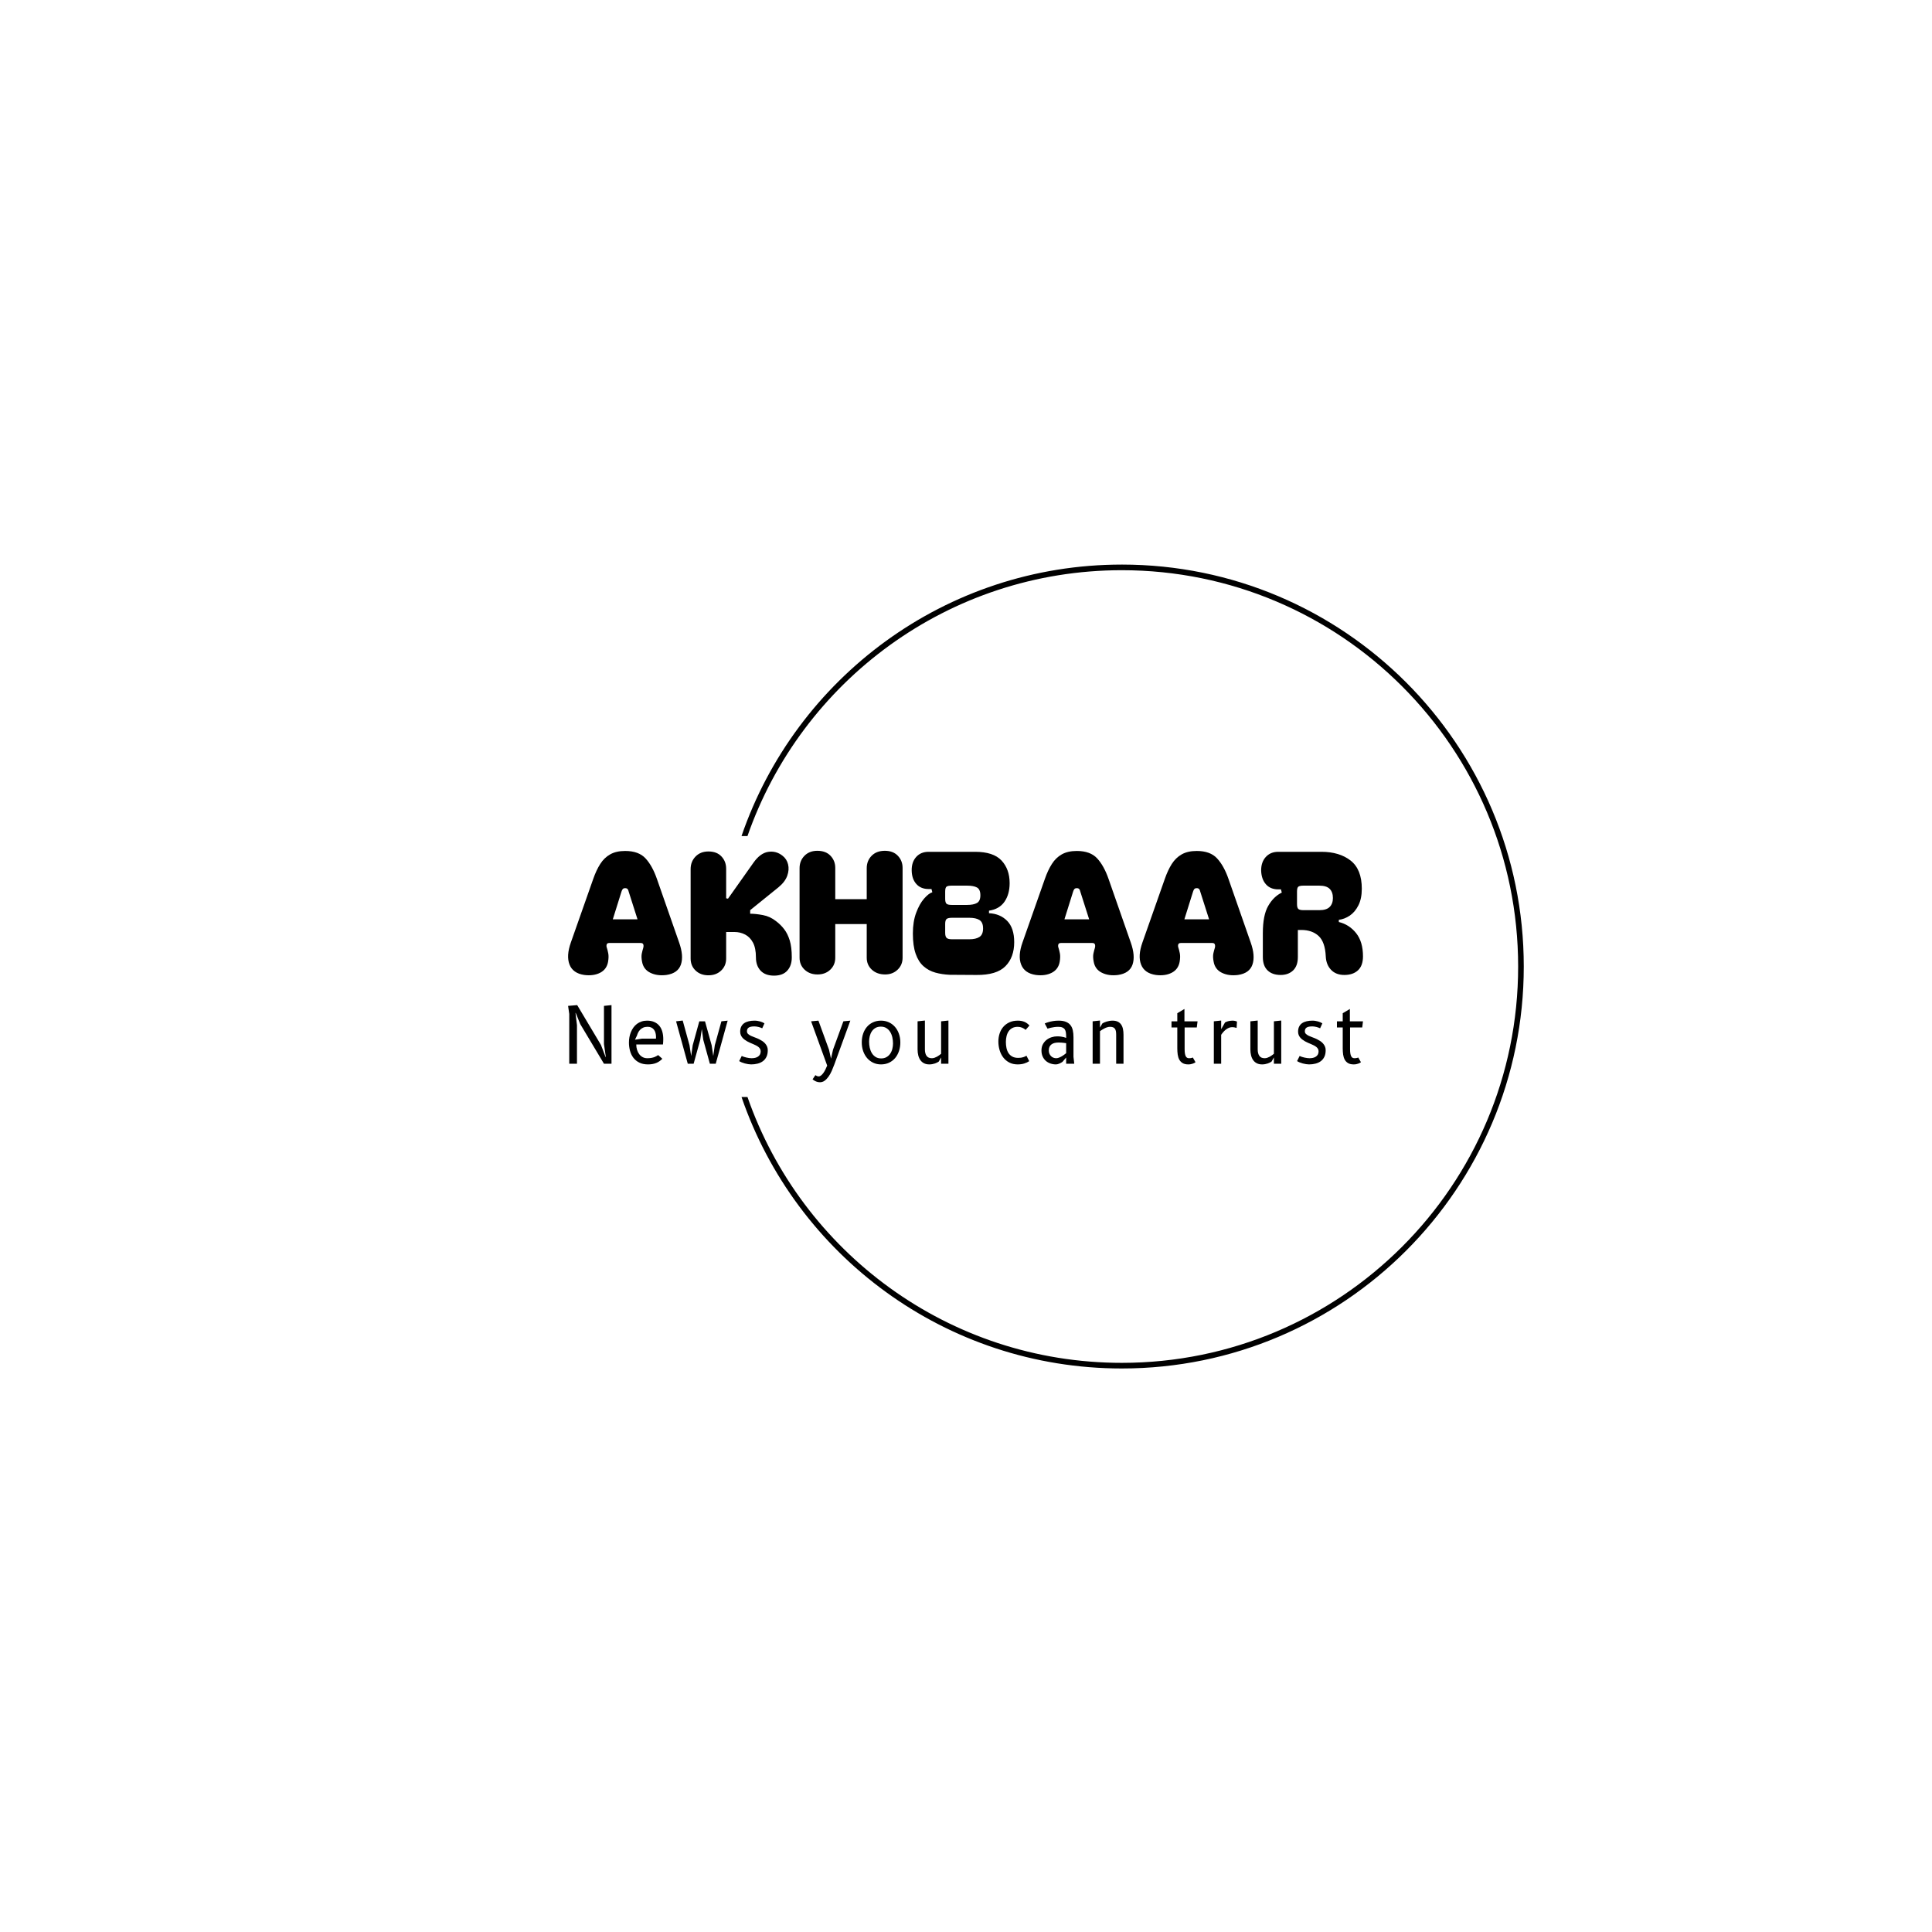 <svg xmlns="http://www.w3.org/2000/svg" version="1.1" xmlns:xlink="http://www.w3.org/1999/xlink" xmlns:svgjs="http://svgjs.dev/svgjs" width="1500" height="1500" viewBox="0 0 1500 1500"><rect width="1500" height="1500" fill="#ffffff"></rect><g transform="matrix(0.667,0,0,0.667,249.394,438.586)"><svg viewBox="0 0 396 247" data-background-color="#403085" preserveAspectRatio="xMidYMid meet" height="935" width="1500" xmlns="http://www.w3.org/2000/svg" xmlns:xlink="http://www.w3.org/1999/xlink"><g id="tight-bounds" transform="matrix(1,0,0,1,0.24,-0.1)"><svg viewBox="0 0 395.52 247.2" height="247.2" width="395.52"><g><svg></svg></g><g><svg viewBox="0 0 395.52 247.2" height="247.2" width="395.52"><g transform="matrix(1,0,0,1,75.544,88.012)"><svg viewBox="0 0 244.431 71.176" height="71.176" width="244.431"><g><svg viewBox="0 0 244.431 71.176" height="71.176" width="244.431"><g><svg viewBox="0 0 244.431 71.176" height="71.176" width="244.431"><g><svg viewBox="0 0 244.431 71.176" height="71.176" width="244.431"><g id="textblocktransform"><svg viewBox="0 0 244.431 71.176" height="71.176" width="244.431" id="textblock"><g><svg viewBox="0 0 244.431 38.389" height="38.389" width="244.431"><g transform="matrix(1,0,0,1,0,0)"><svg width="244.431" viewBox="0.883 -36.7 234.947 36.9" height="38.389" data-palette-color="#f8f2eb"><path d="M5.65 0L5.65 0Q2.3-0.5 1.3-3.08 0.3-5.65 1.7-9.6L1.7-9.6 8.3-28.35Q9.2-30.95 10.38-32.8 11.55-34.65 13.33-35.65 15.1-36.65 17.75-36.65L17.75-36.65Q21.75-36.65 23.78-34.45 25.8-32.25 27.15-28.35L27.15-28.35 33.7-9.6Q35.1-5.65 34.23-3.08 33.35-0.5 29.95 0L29.95 0Q27.2 0.35 25.18-0.65 23.15-1.65 22.75-3.9L22.75-3.9Q22.45-5.4 22.68-6.4 22.9-7.4 23.1-8L23.1-8Q23.25-8.5 23.13-8.97 23-9.45 22.35-9.45L22.35-9.45 13.05-9.45Q12.4-9.45 12.28-8.97 12.15-8.5 12.35-8L12.35-8Q12.55-7.4 12.75-6.4 12.95-5.4 12.7-3.9L12.7-3.9Q12.3-1.65 10.35-0.65 8.4 0.35 5.65 0ZM14.1-16.45L21.4-16.45 18.8-24.6Q18.7-25.1 18.48-25.38 18.25-25.65 17.75-25.65L17.75-25.65Q17.25-25.65 17.03-25.38 16.8-25.1 16.65-24.6L16.65-24.6 14.1-16.45ZM47.6-22.65L48.15-22.55 55.65-33.15Q57.65-36 60-36.38 62.35-36.75 64.25-35.25L64.25-35.25Q65.5-34.3 65.9-32.7 66.3-31.1 65.65-29.3 65-27.5 63.05-25.9L63.05-25.9 54.7-19.15 54.7-18.1Q56.3-18.1 58.45-17.7 60.6-17.3 62.35-15.9L62.35-15.9Q63.75-14.85 64.77-13.5 65.8-12.15 66.4-10.18 67-8.2 67-5.2L67-5.2Q67-2.75 65.67-1.28 64.35 0.2 61.75 0.2L61.75 0.2Q59.15 0.2 57.77-1.28 56.4-2.75 56.4-5.2L56.4-5.2Q56.4-7.95 55.52-9.58 54.65-11.2 53.2-11.95 51.75-12.7 50.05-12.7L50.05-12.7 47.6-12.7 47.6-4.85Q47.6-2.7 46.12-1.3 44.65 0.1 42.35 0.1L42.35 0.1Q40.05 0.1 38.57-1.3 37.1-2.7 37.1-4.85L37.1-4.85 37.1-31.3Q37.1-33.5 38.55-35 40-36.5 42.35-36.5L42.35-36.5Q44.85-36.5 46.22-35.02 47.6-33.55 47.6-31.4L47.6-31.4 47.6-22.65ZM74.6-0.15L74.6-0.15Q72.3-0.15 70.8-1.55 69.3-2.95 69.3-5.1L69.3-5.1 69.3-31.55Q69.3-33.75 70.75-35.23 72.2-36.7 74.55-36.7L74.55-36.7Q77.05-36.7 78.45-35.23 79.85-33.75 79.85-31.65L79.85-31.65 79.85-22.4 89.15-22.4 89.15-31.55Q89.15-33.75 90.6-35.23 92.05-36.7 94.5-36.7L94.5-36.7Q96.95-36.7 98.35-35.23 99.75-33.75 99.75-31.65L99.75-31.65 99.75-5.1Q99.75-2.95 98.27-1.55 96.8-0.15 94.6-0.15L94.6-0.15Q92.2-0.15 90.67-1.55 89.15-2.95 89.15-5.1L89.15-5.1 89.15-15.05 79.85-15.05 79.85-5.1Q79.85-2.95 78.37-1.55 76.9-0.15 74.6-0.15ZM121.59 0L113.69-0.05Q111.39-0.15 109.42-0.7 107.44-1.25 105.94-2.58 104.44-3.9 103.62-6.25 102.79-8.6 102.79-12.25L102.79-12.25Q102.79-15.8 103.77-18.4 104.74-21 106.09-22.55 107.44-24.1 108.54-24.45L108.54-24.45 108.29-25.4 107.44-25.4Q105.14-25.4 103.82-26.88 102.49-28.35 102.44-30.85L102.44-30.85Q102.39-33.35 103.77-34.88 105.14-36.4 107.44-36.4L107.44-36.4 121.19-36.4Q126.59-36.4 128.99-33.83 131.39-31.25 131.39-27.15L131.39-27.15Q131.39-23.85 129.87-21.65 128.34-19.45 125.29-19L125.29-19 125.29-18.25Q128.59-18.1 130.67-15.98 132.74-13.85 132.74-9.7L132.74-9.7Q132.74-5.2 130.14-2.58 127.54 0.05 121.59 0L121.59 0ZM112.34-24.65L112.34-22.5Q112.34-21.4 112.74-21.05 113.14-20.7 114.24-20.7L114.24-20.7 118.84-20.7Q120.74-20.7 121.74-21.28 122.74-21.85 122.74-23.55L122.74-23.55Q122.74-25.3 121.74-25.85 120.74-26.4 118.84-26.4L118.84-26.4 114.24-26.4Q113.14-26.4 112.74-26.1 112.34-25.8 112.34-24.65L112.34-24.65ZM112.34-15.1L112.34-12.45Q112.34-11.35 112.77-10.95 113.19-10.55 114.34-10.55L114.34-10.55 119.49-10.55Q121.44-10.55 122.49-11.25 123.54-11.95 123.54-13.75L123.54-13.75Q123.54-15.55 122.49-16.23 121.44-16.9 119.49-16.9L119.49-16.9 114.34-16.9Q113.19-16.9 112.77-16.55 112.34-16.2 112.34-15.1L112.34-15.1ZM139.14 0L139.14 0Q135.79-0.5 134.79-3.08 133.79-5.65 135.19-9.6L135.19-9.6 141.79-28.35Q142.69-30.95 143.87-32.8 145.04-34.65 146.81-35.65 148.59-36.65 151.24-36.65L151.24-36.65Q155.24-36.65 157.27-34.45 159.29-32.25 160.64-28.35L160.64-28.35 167.19-9.6Q168.59-5.65 167.72-3.08 166.84-0.5 163.44 0L163.44 0Q160.69 0.35 158.67-0.65 156.64-1.65 156.24-3.9L156.24-3.9Q155.94-5.4 156.17-6.4 156.39-7.4 156.59-8L156.59-8Q156.74-8.5 156.62-8.97 156.49-9.45 155.84-9.45L155.84-9.45 146.54-9.45Q145.89-9.45 145.77-8.97 145.64-8.5 145.84-8L145.84-8Q146.04-7.4 146.24-6.4 146.44-5.4 146.19-3.9L146.19-3.9Q145.79-1.65 143.84-0.65 141.89 0.35 139.14 0ZM147.59-16.45L154.89-16.45 152.29-24.6Q152.19-25.1 151.97-25.38 151.74-25.65 151.24-25.65L151.24-25.65Q150.74-25.65 150.52-25.38 150.29-25.1 150.14-24.6L150.14-24.6 147.59-16.45ZM174.59 0L174.59 0Q171.24-0.5 170.24-3.08 169.24-5.65 170.64-9.6L170.64-9.6 177.24-28.35Q178.14-30.95 179.31-32.8 180.49-34.65 182.26-35.65 184.04-36.65 186.69-36.65L186.69-36.65Q190.69-36.65 192.71-34.45 194.74-32.25 196.09-28.35L196.09-28.35 202.64-9.6Q204.04-5.65 203.16-3.08 202.29-0.5 198.89 0L198.89 0Q196.14 0.35 194.11-0.65 192.09-1.65 191.69-3.9L191.69-3.9Q191.39-5.4 191.61-6.4 191.84-7.4 192.04-8L192.04-8Q192.19-8.5 192.06-8.97 191.94-9.45 191.29-9.45L191.29-9.45 181.99-9.45Q181.34-9.45 181.21-8.97 181.09-8.5 181.29-8L181.29-8Q181.49-7.4 181.69-6.4 181.89-5.4 181.64-3.9L181.64-3.9Q181.24-1.65 179.29-0.65 177.34 0.35 174.59 0ZM183.04-16.45L190.34-16.45 187.74-24.6Q187.64-25.1 187.41-25.38 187.19-25.65 186.69-25.65L186.69-25.65Q186.19-25.65 185.96-25.38 185.74-25.1 185.59-24.6L185.59-24.6 183.04-16.45ZM230.33 0L230.33 0Q227.83 0 226.38-1.53 224.94-3.05 224.83-5.5L224.83-5.5Q224.63-9.75 222.71-11.53 220.78-13.3 217.58-13.3L217.58-13.3 216.58-13.3 216.58-5.3Q216.58-2.7 215.19-1.35 213.78 0 211.48 0L211.48 0Q209.03 0 207.63-1.35 206.23-2.7 206.23-5.3L206.23-5.3 206.23-12.35Q206.23-17.65 207.81-20.4 209.38-23.15 211.83-24.35L211.83-24.35 211.58-25.3 210.78-25.3Q208.48-25.3 207.16-26.78 205.83-28.25 205.73-30.8L205.73-30.8Q205.69-33.3 207.08-34.85 208.48-36.4 210.78-36.4L210.78-36.4 223.53-36.4Q228.88-36.4 232.19-33.8 235.48-31.2 235.48-25.5L235.48-25.5Q235.48-22.55 234.48-20.58 233.48-18.6 231.94-17.55 230.38-16.5 228.69-16.3L228.69-16.3 228.69-15.65Q231.78-14.9 233.81-12.35 235.83-9.8 235.83-5.5L235.83-5.5Q235.83-2.75 234.36-1.38 232.88 0 230.33 0ZM216.33-24.65L216.33-20.95Q216.33-19.85 216.73-19.5 217.13-19.15 218.23-19.15L218.23-19.15 222.94-19.15Q225.03-19.15 225.98-20.1 226.94-21.05 226.94-22.75L226.94-22.75Q226.94-24.5 225.98-25.45 225.03-26.4 222.94-26.4L222.94-26.4 218.23-26.4Q217.13-26.4 216.73-26.1 216.33-25.8 216.33-24.65L216.33-24.65Z" opacity="1" transform="matrix(1,0,0,1,0,0)" fill="#000000" class="wordmark-text-0" data-fill-palette-color="primary" id="text-0"></path></svg></g></svg></g><g transform="matrix(1,0,0,1,0,47.452)"><svg viewBox="0 0 244.431 23.724" height="23.724" width="244.431"><g transform="matrix(1,0,0,1,0,0)"><svg width="244.431" viewBox="4.25 -38 515.15 50" height="23.724" data-palette-color="#f8f2eb"><path d="M32.38 0L27.5 0 12.13-25.7 9.2-32.93 9.05-32.9 10-25 10 0 5 0 5-32.25 4.25-37.5 10.15-38 25.55-12.18 28.55-4.33 28.7-4.35 27.5-12.75 27.5-37.5 32.38-38 32.38 0ZM62.6-5.63L65.33-3.23Q64.55-2.43 63.63-1.75 62.7-1.07 61.58-0.59 60.45-0.1 59.09 0.16 57.73 0.43 56.05 0.43L56.05 0.43Q52.73 0.43 50.38-0.75 48.03-1.93 46.54-3.9 45.05-5.88 44.37-8.43 43.68-10.98 43.68-13.75L43.68-13.75Q43.68-15.53 44-17.26 44.33-19 44.98-20.58 45.63-22.15 46.6-23.5 47.58-24.85 48.88-25.83 50.18-26.8 51.82-27.36 53.45-27.93 55.43-27.93L55.43-27.93Q58.13-27.93 60.1-27.05 62.08-26.18 63.38-24.6 64.68-23.03 65.3-20.83 65.93-18.63 65.93-15.95L65.93-15.95Q65.93-15.18 65.88-14.25 65.83-13.33 65.73-12.5L65.73-12.5 48.43-12.5Q48.43-10.63 48.94-9 49.45-7.38 50.38-6.16 51.3-4.95 52.62-4.26 53.93-3.58 55.55-3.58L55.55-3.58Q57.15-3.58 58.34-3.81 59.53-4.05 60.38-4.39 61.23-4.73 61.77-5.08 62.3-5.43 62.6-5.63L62.6-5.63ZM52.05-16.25L61.18-16.25Q61.2-16.53 61.22-16.8 61.23-17.07 61.23-17.35L61.23-17.35Q61.23-18.78 60.9-19.98 60.58-21.18 59.92-22.06 59.25-22.95 58.23-23.45 57.2-23.95 55.8-23.95L55.8-23.95Q54.13-23.95 52.94-23.41 51.75-22.88 50.94-22.04 50.13-21.2 49.64-20.2 49.15-19.2 48.9-18.3L48.9-18.3 47.6-15.58 52.05-16.25ZM92.98-27.5L97.28-12 98.33-5 99.33-12 103.61-27.5 107.66-27.93 99.93 0 96.13 0 91.86-15.5 90.91-22.5 89.88-15.5 85.61 0 81.81 0 74.23-27.5 78.53-28 82.93-12 84.01-5 85.01-12 89.28-27.5 92.98-27.5ZM131.51-26.18L130.06-22.98Q129.61-23.2 128.98-23.43 128.36-23.65 127.68-23.83 127.01-24 126.32-24.1 125.63-24.2 125.01-24.2L125.01-24.2Q122.36-24.2 121.26-23.41 120.16-22.63 120.16-21.05L120.16-21.05Q120.16-20 120.88-19.31 121.61-18.63 122.76-18.07 123.91-17.53 125.32-17.04 126.73-16.55 128.08-15.88L128.08-15.88Q129.06-15.4 130.06-14.75 131.06-14.1 131.86-13.23 132.66-12.35 133.16-11.25 133.66-10.15 133.66-8.78L133.66-8.78Q133.66-6.25 132.81-4.5 131.96-2.75 130.5-1.66 129.03-0.58 127.07-0.08 125.11 0.43 122.88 0.43L122.88 0.43Q122.03 0.43 120.96 0.26 119.88 0.1 118.81-0.19 117.73-0.48 116.76-0.88 115.78-1.28 115.13-1.73L115.13-1.73 116.78-5.03Q117.38-4.73 118.21-4.46 119.03-4.2 119.91-4 120.78-3.8 121.65-3.69 122.51-3.58 123.18-3.58L123.18-3.58Q124.33-3.58 125.4-3.81 126.46-4.05 127.27-4.58 128.08-5.1 128.57-5.94 129.06-6.78 129.06-8L129.06-8Q129.06-8.93 128.67-9.63 128.28-10.33 127.62-10.86 126.96-11.4 126.08-11.85 125.21-12.3 124.23-12.71 123.26-13.13 122.23-13.56 121.21-14 120.28-14.53L120.28-14.53Q119.41-15.03 118.6-15.63 117.78-16.23 117.16-16.98 116.53-17.73 116.16-18.66 115.78-19.6 115.78-20.8L115.78-20.8Q115.78-22.7 116.46-24.06 117.13-25.43 118.36-26.28 119.58-27.13 121.31-27.53 123.03-27.93 125.11-27.93L125.11-27.93Q126.06-27.93 126.98-27.78 127.91-27.63 128.76-27.39 129.61-27.15 130.31-26.83 131.01-26.5 131.51-26.18L131.51-26.18ZM174.64-3.3L175.94-9.1 182.66-27.5 187.16-27.93 176.81 0.43Q176.04 2.53 175.13 4.6 174.21 6.68 173.06 8.31 171.91 9.95 170.53 10.98 169.14 12 167.44 12L167.44 12Q166.16 12 164.94 11.49 163.71 10.98 162.69 10.08L162.69 10.08 164.51 7.4Q164.94 7.7 165.49 7.95 166.04 8.2 166.64 8.2L166.64 8.2Q167.46 8.2 168.24 7.56 169.01 6.93 169.73 5.93 170.44 4.93 171.05 3.68 171.66 2.43 172.16 1.18L172.16 1.18 161.74-27.5 166.49-27.93 173.34-9.1 174.64-3.3ZM207.04 0.43L207.04 0.43Q204.27 0.43 201.98-0.66 199.69-1.75 198.04-3.66 196.39-5.58 195.48-8.19 194.57-10.8 194.57-13.83L194.57-13.83Q194.57-16.85 195.44-19.44 196.32-22.03 197.94-23.91 199.57-25.8 201.88-26.86 204.19-27.93 207.04-27.93L207.04-27.93Q209.82-27.93 212.12-26.86 214.42-25.8 216.07-23.91 217.72-22.03 218.64-19.44 219.57-16.85 219.57-13.83L219.57-13.83Q219.57-10.8 218.68-8.19 217.79-5.58 216.17-3.66 214.54-1.75 212.22-0.66 209.89 0.43 207.04 0.43ZM214.82-13.15L214.82-13.15Q214.82-15.18 214.38-17.13 213.94-19.07 212.99-20.61 212.04-22.15 210.54-23.1 209.04-24.05 206.94-24.05L206.94-24.05Q204.94-24.05 203.49-23.23 202.04-22.4 201.12-21.03 200.19-19.65 199.75-17.9 199.32-16.15 199.32-14.3L199.32-14.3Q199.32-12.28 199.75-10.33 200.19-8.38 201.13-6.85 202.07-5.33 203.55-4.39 205.04-3.45 207.14-3.45L207.14-3.45Q209.12-3.45 210.57-4.28 212.02-5.1 212.97-6.46 213.92-7.83 214.37-9.58 214.82-11.33 214.82-13.15ZM245.99-6.45L245.99-27.5 250.74-28 250.74 0 245.99 0 245.99-4.08 244.47-1.4Q244.02-1.1 243.41-0.78 242.79-0.45 242.02-0.19 241.24 0.08 240.32 0.25 239.39 0.43 238.37 0.43L238.37 0.43Q236.37 0.43 234.93-0.3 233.49-1.03 232.57-2.33 231.64-3.63 231.19-5.41 230.74-7.2 230.74-9.3L230.74-9.3 230.74-27.5 235.49-28 235.49-9.3Q235.49-6.6 236.58-5.09 237.67-3.58 239.99-3.58L239.99-3.58Q240.84-3.58 241.67-3.85 242.49-4.13 243.27-4.55 244.04-4.98 244.73-5.48 245.42-5.98 245.99-6.45L245.99-6.45ZM303.25-24.78L300.77-21.95Q299.8-22.83 298.46-23.38 297.12-23.93 295.7-23.93L295.7-23.93Q293.6-23.93 292.12-23.14 290.65-22.35 289.74-21 288.82-19.65 288.4-17.86 287.97-16.07 287.97-14.1L287.97-14.1Q287.97-12.05 288.36-10.19 288.75-8.33 289.67-6.9 290.6-5.48 292.14-4.64 293.67-3.8 295.97-3.8L295.97-3.8Q297.9-3.8 299.24-4.25 300.57-4.7 301.3-5.2L301.3-5.2 303.1-1.68Q301.7-0.73 299.84-0.15 297.97 0.43 295.62 0.43L295.62 0.43Q292.5 0.43 290.15-0.81 287.8-2.05 286.24-4.11 284.67-6.18 283.89-8.86 283.1-11.55 283.1-14.43L283.1-14.43Q283.1-17.03 283.86-19.46 284.62-21.9 286.19-23.78 287.75-25.65 290.14-26.79 292.52-27.93 295.75-27.93L295.75-27.93Q298.05-27.93 299.86-27.21 301.67-26.5 303.25-24.78L303.25-24.78ZM331.78-4.5L332.28 0 327.03 0 327.03-4.05 324.68-1.25Q324.25-0.93 323.7-0.63 323.15-0.33 322.59-0.09 322.03 0.15 321.46 0.29 320.9 0.43 320.43 0.43L320.43 0.43Q318.55 0.43 316.84-0.16 315.13-0.75 313.84-1.89 312.55-3.03 311.79-4.71 311.03-6.4 311.03-8.6L311.03-8.6Q311.03-10.93 311.96-12.64 312.9-14.35 314.36-15.49 315.83-16.63 317.63-17.19 319.43-17.75 321.15-17.75L321.15-17.75Q322.58-17.75 323.66-17.6 324.75-17.45 325.5-17.25L325.5-17.25Q326.38-17.03 327.03-16.75L327.03-16.75 327.03-17.63Q327.03-19.1 326.85-20.28 326.68-21.45 326.14-22.26 325.6-23.08 324.59-23.5 323.58-23.93 321.9-23.93L321.9-23.93Q320.55-23.93 319.3-23.74 318.05-23.55 317.08-23.33L317.08-23.33Q315.93-23.05 314.95-22.75L314.95-22.75 313.15-26.1Q314.25-26.6 315.65-27L315.65-27Q316.85-27.35 318.5-27.64 320.15-27.93 322.15-27.93L322.15-27.93Q325.03-27.93 326.9-27.15 328.78-26.38 329.85-24.98 330.93-23.58 331.35-21.61 331.78-19.65 331.78-17.25L331.78-17.25 331.78-4.5ZM327.03-6.85L327.03-13.33Q326.33-13.43 325.53-13.53L325.53-13.53Q324.85-13.6 323.98-13.68 323.1-13.75 322.15-13.75L322.15-13.75Q320.75-13.75 319.59-13.48 318.43-13.2 317.58-12.59 316.73-11.98 316.25-11 315.78-10.03 315.78-8.63L315.78-8.63Q315.78-7.5 316.15-6.58 316.53-5.65 317.18-4.98 317.83-4.3 318.71-3.94 319.6-3.58 320.63-3.58L320.63-3.58Q321.1-3.58 321.64-3.71 322.18-3.85 322.71-4.08 323.25-4.3 323.79-4.6 324.33-4.9 324.8-5.2L324.8-5.2Q325.93-5.93 327.03-6.85L327.03-6.85ZM348.95-21.1L348.95 0 344.2 0 344.2-27.5 348.95-28 348.95-23.43 350.48-26.1Q350.93-26.4 351.63-26.73 352.33-27.05 353.19-27.31 354.05-27.58 355.05-27.75 356.05-27.93 357.08-27.93L357.08-27.93Q359.05-27.93 360.42-27.29 361.78-26.65 362.63-25.45 363.48-24.25 363.84-22.55 364.2-20.85 364.2-18.75L364.2-18.75 364.2 0 359.45 0 359.45-18.75Q359.45-20.1 359.27-21.08 359.08-22.05 358.62-22.69 358.15-23.33 357.38-23.63 356.6-23.93 355.45-23.93L355.45-23.93Q354.6-23.93 353.73-23.66 352.85-23.4 352.02-22.99 351.18-22.58 350.39-22.08 349.6-21.58 348.95-21.1L348.95-21.1ZM403.81-23.5L403.81-9.4Q403.81-7.75 404-6.64 404.19-5.53 404.55-4.84 404.91-4.15 405.45-3.86 405.99-3.58 406.69-3.58L406.69-3.58Q407.24-3.58 407.69-3.64 408.14-3.7 408.46-3.8L408.46-3.8Q408.84-3.9 409.14-4.03L409.14-4.03 410.86-1Q410.66-0.8 410.22-0.56 409.79-0.33 409.19-0.1 408.59 0.13 407.82 0.28 407.06 0.43 406.19 0.43L406.19 0.43Q403.94 0.43 402.54-0.4 401.14-1.23 400.36-2.65 399.59-4.08 399.32-5.96 399.06-7.85 399.06-10L399.06-10 399.06-23.5 395.31-23.5 395.31-27.5 399.06-27.5 399.06-32.73 403.69-35.5 403.69-27.5 412.19-27.5 411.69-23.5 403.81-23.5ZM434.51-23.7L434.51-23.7Q433.51-23.7 432.54-23.3 431.56-22.9 430.66-22.23 429.76-21.55 428.96-20.65 428.16-19.75 427.49-18.75L427.49-18.75 427.49 0 422.74 0 422.74-27.5 427.49-28 427.49-22.38 429.99-26.75Q430.31-26.95 430.8-27.16 431.29-27.38 431.91-27.54 432.54-27.7 433.25-27.81 433.96-27.93 434.71-27.93L434.71-27.93Q435.84-27.93 436.6-27.73 437.36-27.53 437.74-27.35L437.74-27.35 437.49-23.2Q437.11-23.33 436.36-23.51 435.61-23.7 434.51-23.7ZM461.67-6.45L461.67-27.5 466.42-28 466.42 0 461.67 0 461.67-4.08 460.14-1.4Q459.69-1.1 459.08-0.78 458.47-0.45 457.69-0.19 456.92 0.08 455.99 0.25 455.07 0.43 454.04 0.43L454.04 0.43Q452.04 0.43 450.6-0.3 449.17-1.03 448.24-2.33 447.32-3.63 446.87-5.41 446.42-7.2 446.42-9.3L446.42-9.3 446.42-27.5 451.17-28 451.17-9.3Q451.17-6.6 452.25-5.09 453.34-3.58 455.67-3.58L455.67-3.58Q456.52-3.58 457.34-3.85 458.17-4.13 458.94-4.55 459.72-4.98 460.4-5.48 461.09-5.98 461.67-6.45L461.67-6.45ZM493.07-26.18L491.62-22.98Q491.17-23.2 490.54-23.43 489.92-23.65 489.24-23.83 488.57-24 487.88-24.1 487.19-24.2 486.57-24.2L486.57-24.2Q483.92-24.2 482.82-23.41 481.72-22.63 481.72-21.05L481.72-21.05Q481.72-20 482.44-19.31 483.17-18.63 484.32-18.07 485.47-17.53 486.88-17.04 488.29-16.55 489.64-15.88L489.64-15.88Q490.62-15.4 491.62-14.75 492.62-14.1 493.42-13.23 494.22-12.35 494.72-11.25 495.22-10.15 495.22-8.78L495.22-8.78Q495.22-6.25 494.37-4.5 493.52-2.75 492.06-1.66 490.59-0.58 488.63-0.08 486.67 0.43 484.44 0.43L484.44 0.43Q483.59 0.43 482.52 0.26 481.44 0.1 480.37-0.19 479.29-0.48 478.32-0.88 477.34-1.28 476.69-1.73L476.69-1.73 478.34-5.03Q478.94-4.73 479.77-4.46 480.59-4.2 481.47-4 482.34-3.8 483.21-3.69 484.07-3.58 484.74-3.58L484.74-3.58Q485.89-3.58 486.96-3.81 488.02-4.05 488.83-4.58 489.64-5.1 490.13-5.94 490.62-6.78 490.62-8L490.62-8Q490.62-8.93 490.23-9.63 489.84-10.33 489.18-10.86 488.52-11.4 487.64-11.85 486.77-12.3 485.79-12.71 484.82-13.13 483.79-13.56 482.77-14 481.84-14.53L481.84-14.53Q480.97-15.03 480.16-15.63 479.34-16.23 478.72-16.98 478.09-17.73 477.72-18.66 477.34-19.6 477.34-20.8L477.34-20.8Q477.34-22.7 478.02-24.06 478.69-25.43 479.92-26.28 481.14-27.13 482.87-27.53 484.59-27.93 486.67-27.93L486.67-27.93Q487.62-27.93 488.54-27.78 489.47-27.63 490.32-27.39 491.17-27.15 491.87-26.83 492.57-26.5 493.07-26.18L493.07-26.18ZM511.02-23.5L511.02-9.4Q511.02-7.75 511.21-6.64 511.4-5.53 511.76-4.84 512.12-4.15 512.66-3.86 513.2-3.58 513.9-3.58L513.9-3.58Q514.45-3.58 514.9-3.64 515.35-3.7 515.67-3.8L515.67-3.8Q516.05-3.9 516.35-4.03L516.35-4.03 518.07-1Q517.87-0.8 517.43-0.56 517-0.33 516.4-0.1 515.8 0.13 515.03 0.28 514.27 0.43 513.4 0.43L513.4 0.43Q511.15 0.43 509.75-0.4 508.35-1.23 507.57-2.65 506.8-4.08 506.53-5.96 506.27-7.85 506.27-10L506.27-10 506.27-23.5 502.52-23.5 502.52-27.5 506.27-27.5 506.27-32.73 510.9-35.5 510.9-27.5 519.4-27.5 518.9-23.5 511.02-23.5Z" opacity="1" transform="matrix(1,0,0,1,0,0)" fill="#000000" class="slogan-text-1" data-fill-palette-color="secondary" id="text-1"></path></svg></g></svg></g></svg></g></svg></g></svg></g></svg></g></svg></g><g><path d="M245.816 0c68.262 0 123.6 55.338 123.6 123.6 0 68.262-55.338 123.6-123.6 123.6-54.219 0-100.284-34.911-116.943-83.48h1.832c16.587 47.596 61.861 81.749 115.111 81.749 67.306 0 121.869-54.563 121.869-121.869 0-67.306-54.563-121.869-121.869-121.869-53.25 0-98.524 34.153-115.111 81.749h-1.832c16.659-48.569 62.724-83.48 116.943-83.48z" fill="#000000" stroke="transparent" data-fill-palette-color="tertiary"></path></g></svg></g><defs></defs></svg><rect width="395.52" height="247.2" fill="none" stroke="none" visibility="hidden"></rect></g></svg></g></svg>
